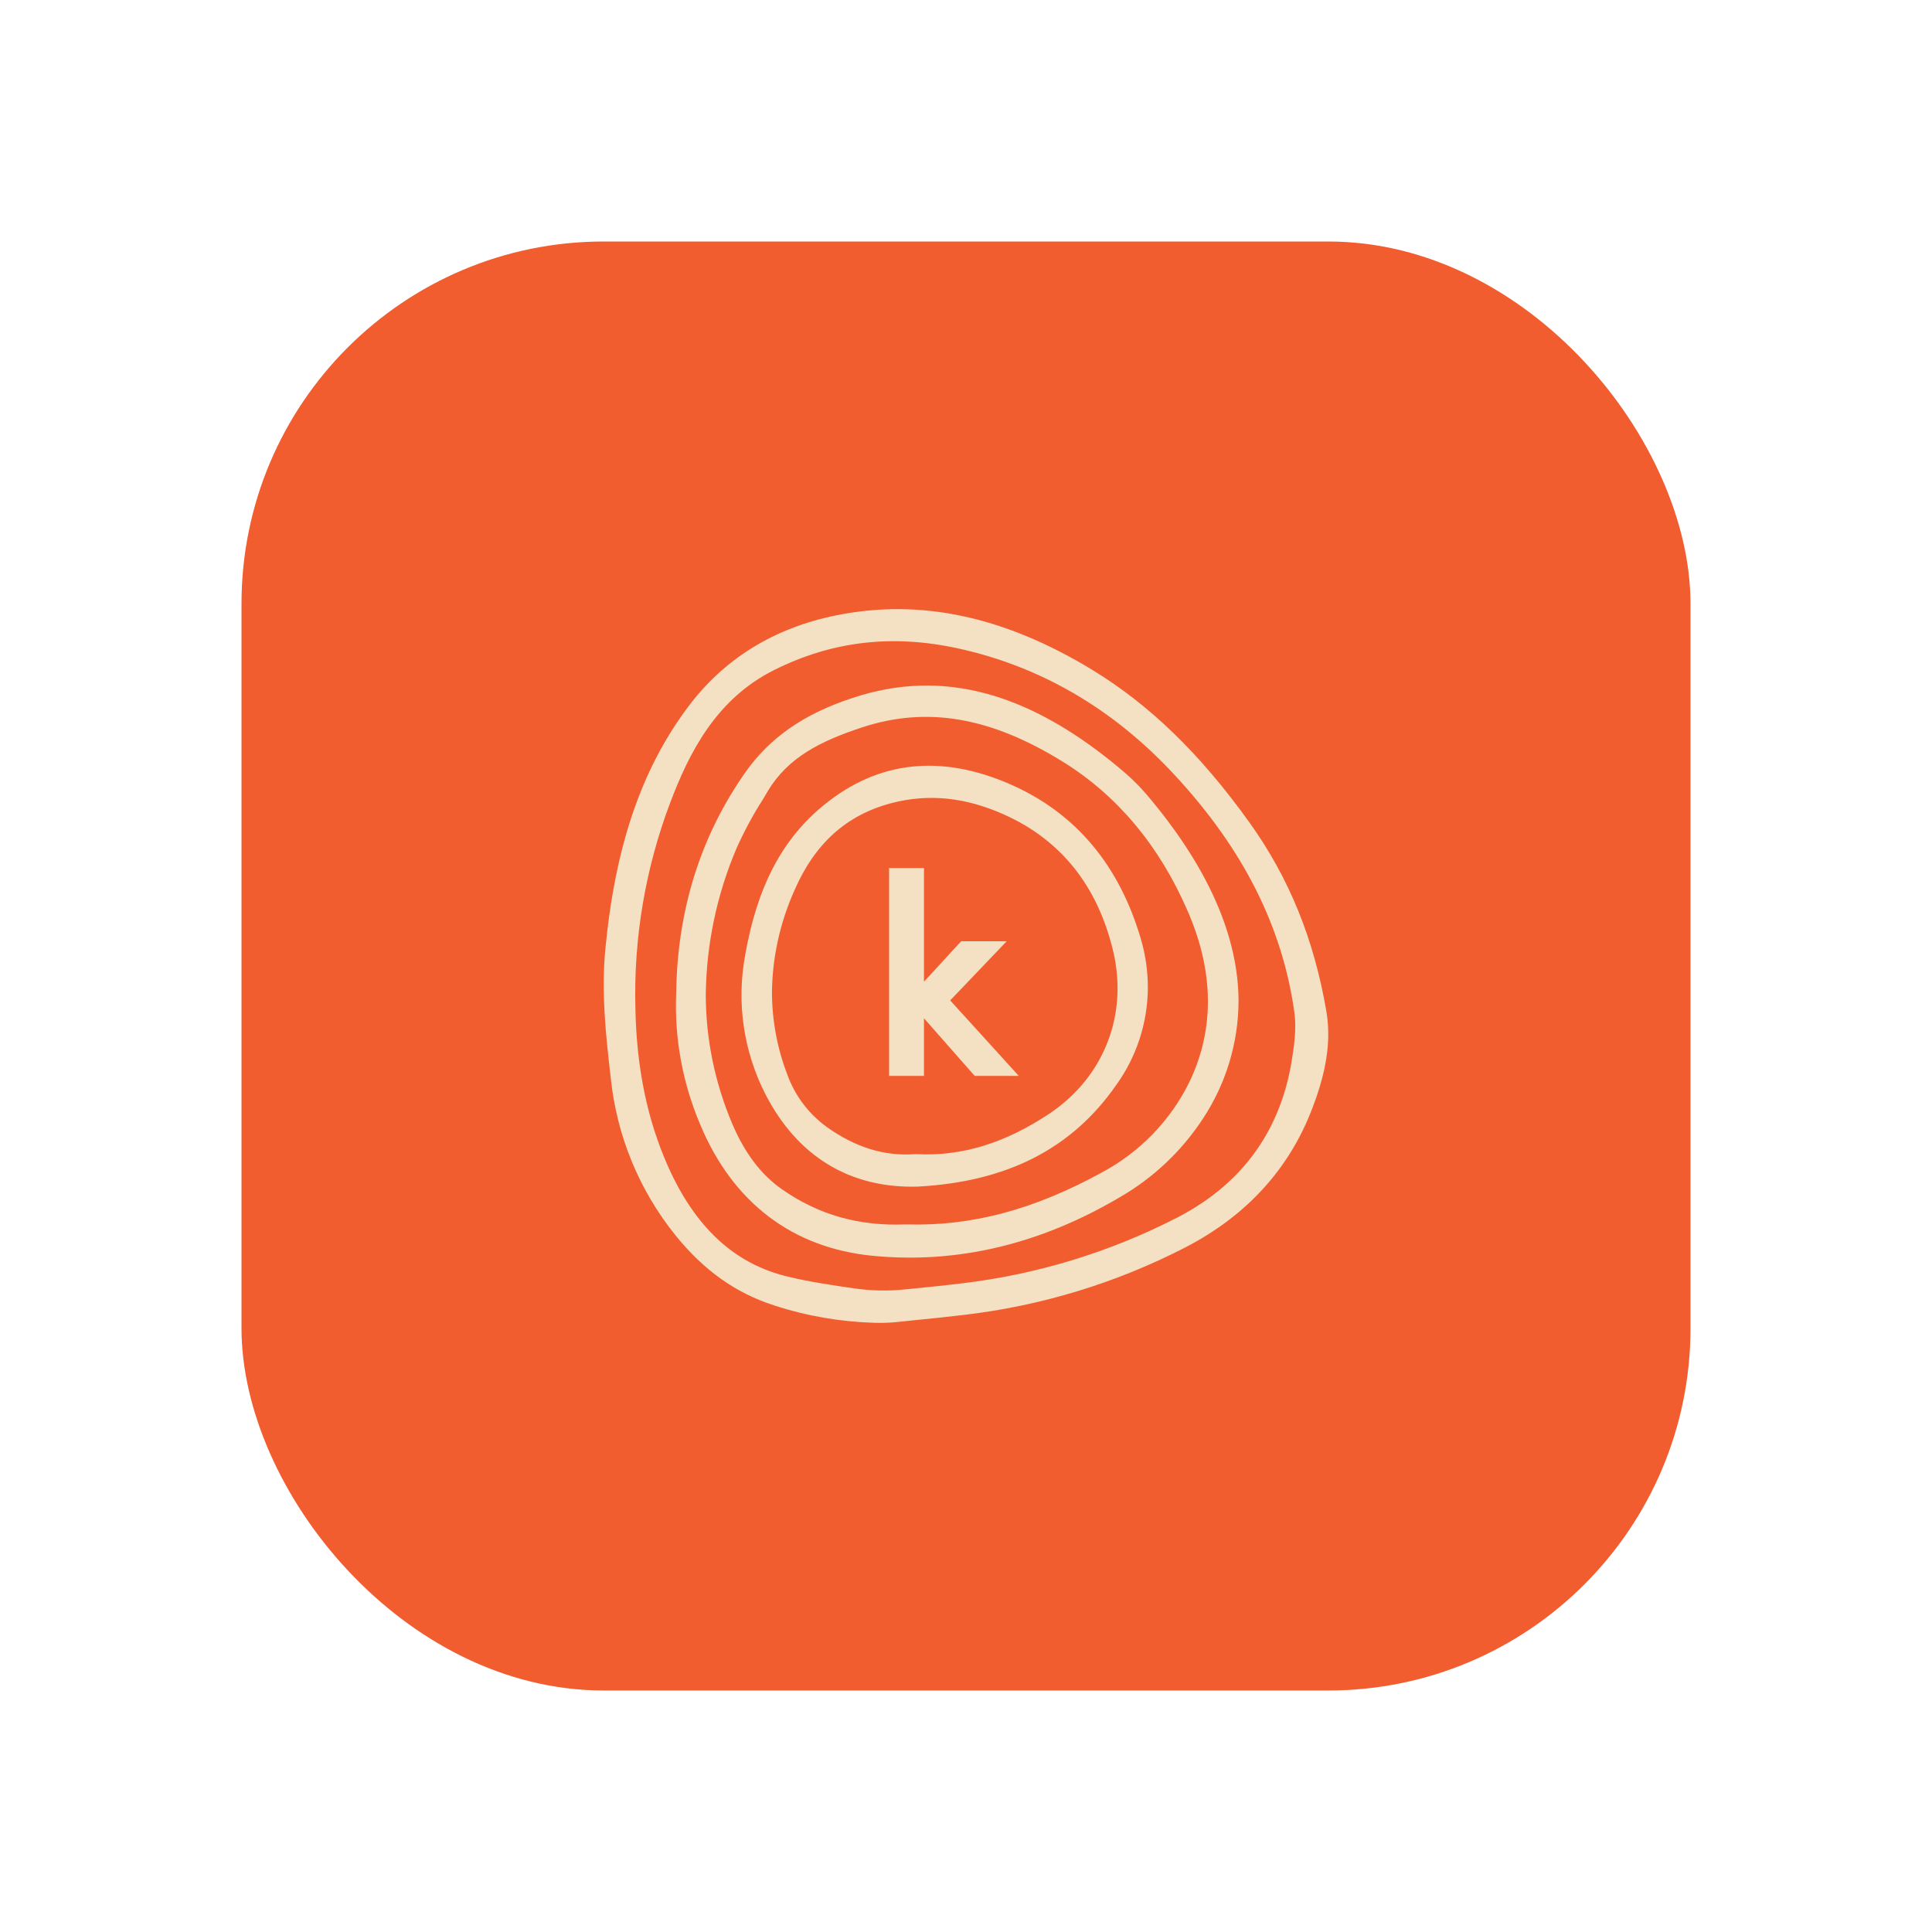 <svg width="16" height="16" viewBox="0 0 16 16" fill="none" xmlns="http://www.w3.org/2000/svg">
<rect x="2" y="2" width="12" height="12" rx="3" fill="#F25D30"/>
<path d="M6.93 5.095C6.41 5.199 5.993 5.457 5.693 5.861C5.308 6.379 5.092 7.018 5.012 7.873C4.981 8.211 5.014 8.551 5.058 8.927C5.107 9.404 5.293 9.857 5.594 10.23C5.827 10.52 6.095 10.71 6.412 10.811C6.681 10.899 6.962 10.947 7.245 10.955C7.312 10.957 7.378 10.954 7.444 10.947L7.548 10.936C7.692 10.922 7.835 10.907 7.979 10.89C8.624 10.815 9.25 10.624 9.827 10.325C10.328 10.063 10.679 9.677 10.869 9.176C10.958 8.944 11 8.748 11 8.565C11 8.501 10.995 8.437 10.984 8.374C10.883 7.78 10.675 7.267 10.345 6.808C9.937 6.24 9.523 5.839 9.045 5.547C8.316 5.104 7.624 4.956 6.93 5.095ZM7.935 5.37C8.617 5.519 9.219 5.87 9.723 6.413C10.295 7.028 10.621 7.674 10.72 8.388C10.738 8.52 10.717 8.666 10.696 8.794C10.599 9.375 10.28 9.809 9.75 10.083C9.19 10.371 8.583 10.556 7.958 10.629C7.819 10.646 7.678 10.66 7.519 10.676L7.497 10.678C7.359 10.693 7.22 10.69 7.082 10.671C6.91 10.646 6.714 10.618 6.526 10.573C6.085 10.468 5.759 10.168 5.532 9.659C5.361 9.274 5.272 8.848 5.262 8.351C5.247 7.771 5.344 7.194 5.549 6.651C5.704 6.241 5.928 5.788 6.415 5.547C6.893 5.309 7.391 5.251 7.935 5.37H7.935Z" fill="#F4E0C2"/>
<path d="M6.177 6.39C5.803 6.92 5.609 7.535 5.6 8.222C5.584 8.598 5.653 8.972 5.801 9.318C6.071 9.961 6.564 10.335 7.227 10.4C7.926 10.468 8.613 10.305 9.272 9.916C9.552 9.755 9.789 9.53 9.965 9.26C10.153 8.973 10.255 8.638 10.257 8.295C10.257 7.754 10.003 7.177 9.495 6.579C9.441 6.516 9.382 6.457 9.319 6.402C8.541 5.734 7.807 5.53 7.058 5.781C6.658 5.912 6.379 6.107 6.177 6.39ZM9.848 8.965C9.69 9.284 9.436 9.545 9.121 9.712C8.558 10.02 8.043 10.156 7.507 10.14H7.501C7.114 10.156 6.779 10.061 6.477 9.85C6.302 9.728 6.167 9.549 6.063 9.304C5.92 8.966 5.845 8.603 5.845 8.236C5.85 7.818 5.937 7.406 6.101 7.022C6.164 6.882 6.237 6.746 6.32 6.617L6.36 6.549C6.528 6.272 6.792 6.139 7.136 6.025C7.677 5.846 8.208 5.938 8.811 6.314C9.257 6.593 9.601 7.005 9.834 7.541C10.055 8.046 10.06 8.526 9.848 8.965Z" fill="#F4E0C2"/>
<path d="M8.373 6.498C7.797 6.244 7.277 6.299 6.828 6.663C6.479 6.945 6.27 7.343 6.171 7.911C6.098 8.304 6.158 8.709 6.34 9.064C6.605 9.578 7.039 9.842 7.596 9.827H7.598C8.338 9.788 8.875 9.514 9.241 8.99C9.412 8.754 9.505 8.47 9.506 8.179C9.506 8.04 9.486 7.902 9.446 7.769C9.266 7.16 8.905 6.733 8.373 6.498ZM7.589 9.558H7.579C7.328 9.578 7.081 9.502 6.844 9.331C6.696 9.223 6.583 9.073 6.521 8.901C6.437 8.684 6.394 8.452 6.393 8.219C6.396 7.928 6.46 7.64 6.579 7.374C6.748 6.985 7.01 6.749 7.383 6.651C7.69 6.571 7.995 6.602 8.316 6.746C8.781 6.954 9.084 7.329 9.215 7.861C9.347 8.393 9.148 8.912 8.699 9.217C8.329 9.466 7.966 9.578 7.589 9.558Z" fill="#F4E0C2"/>
<path d="M7.652 8.433V8.91H7.363V7.189H7.652V8.13L7.96 7.795H8.337L7.869 8.285L8.437 8.91H8.072L7.652 8.433Z" fill="#F4E0C2"/>
</svg>
